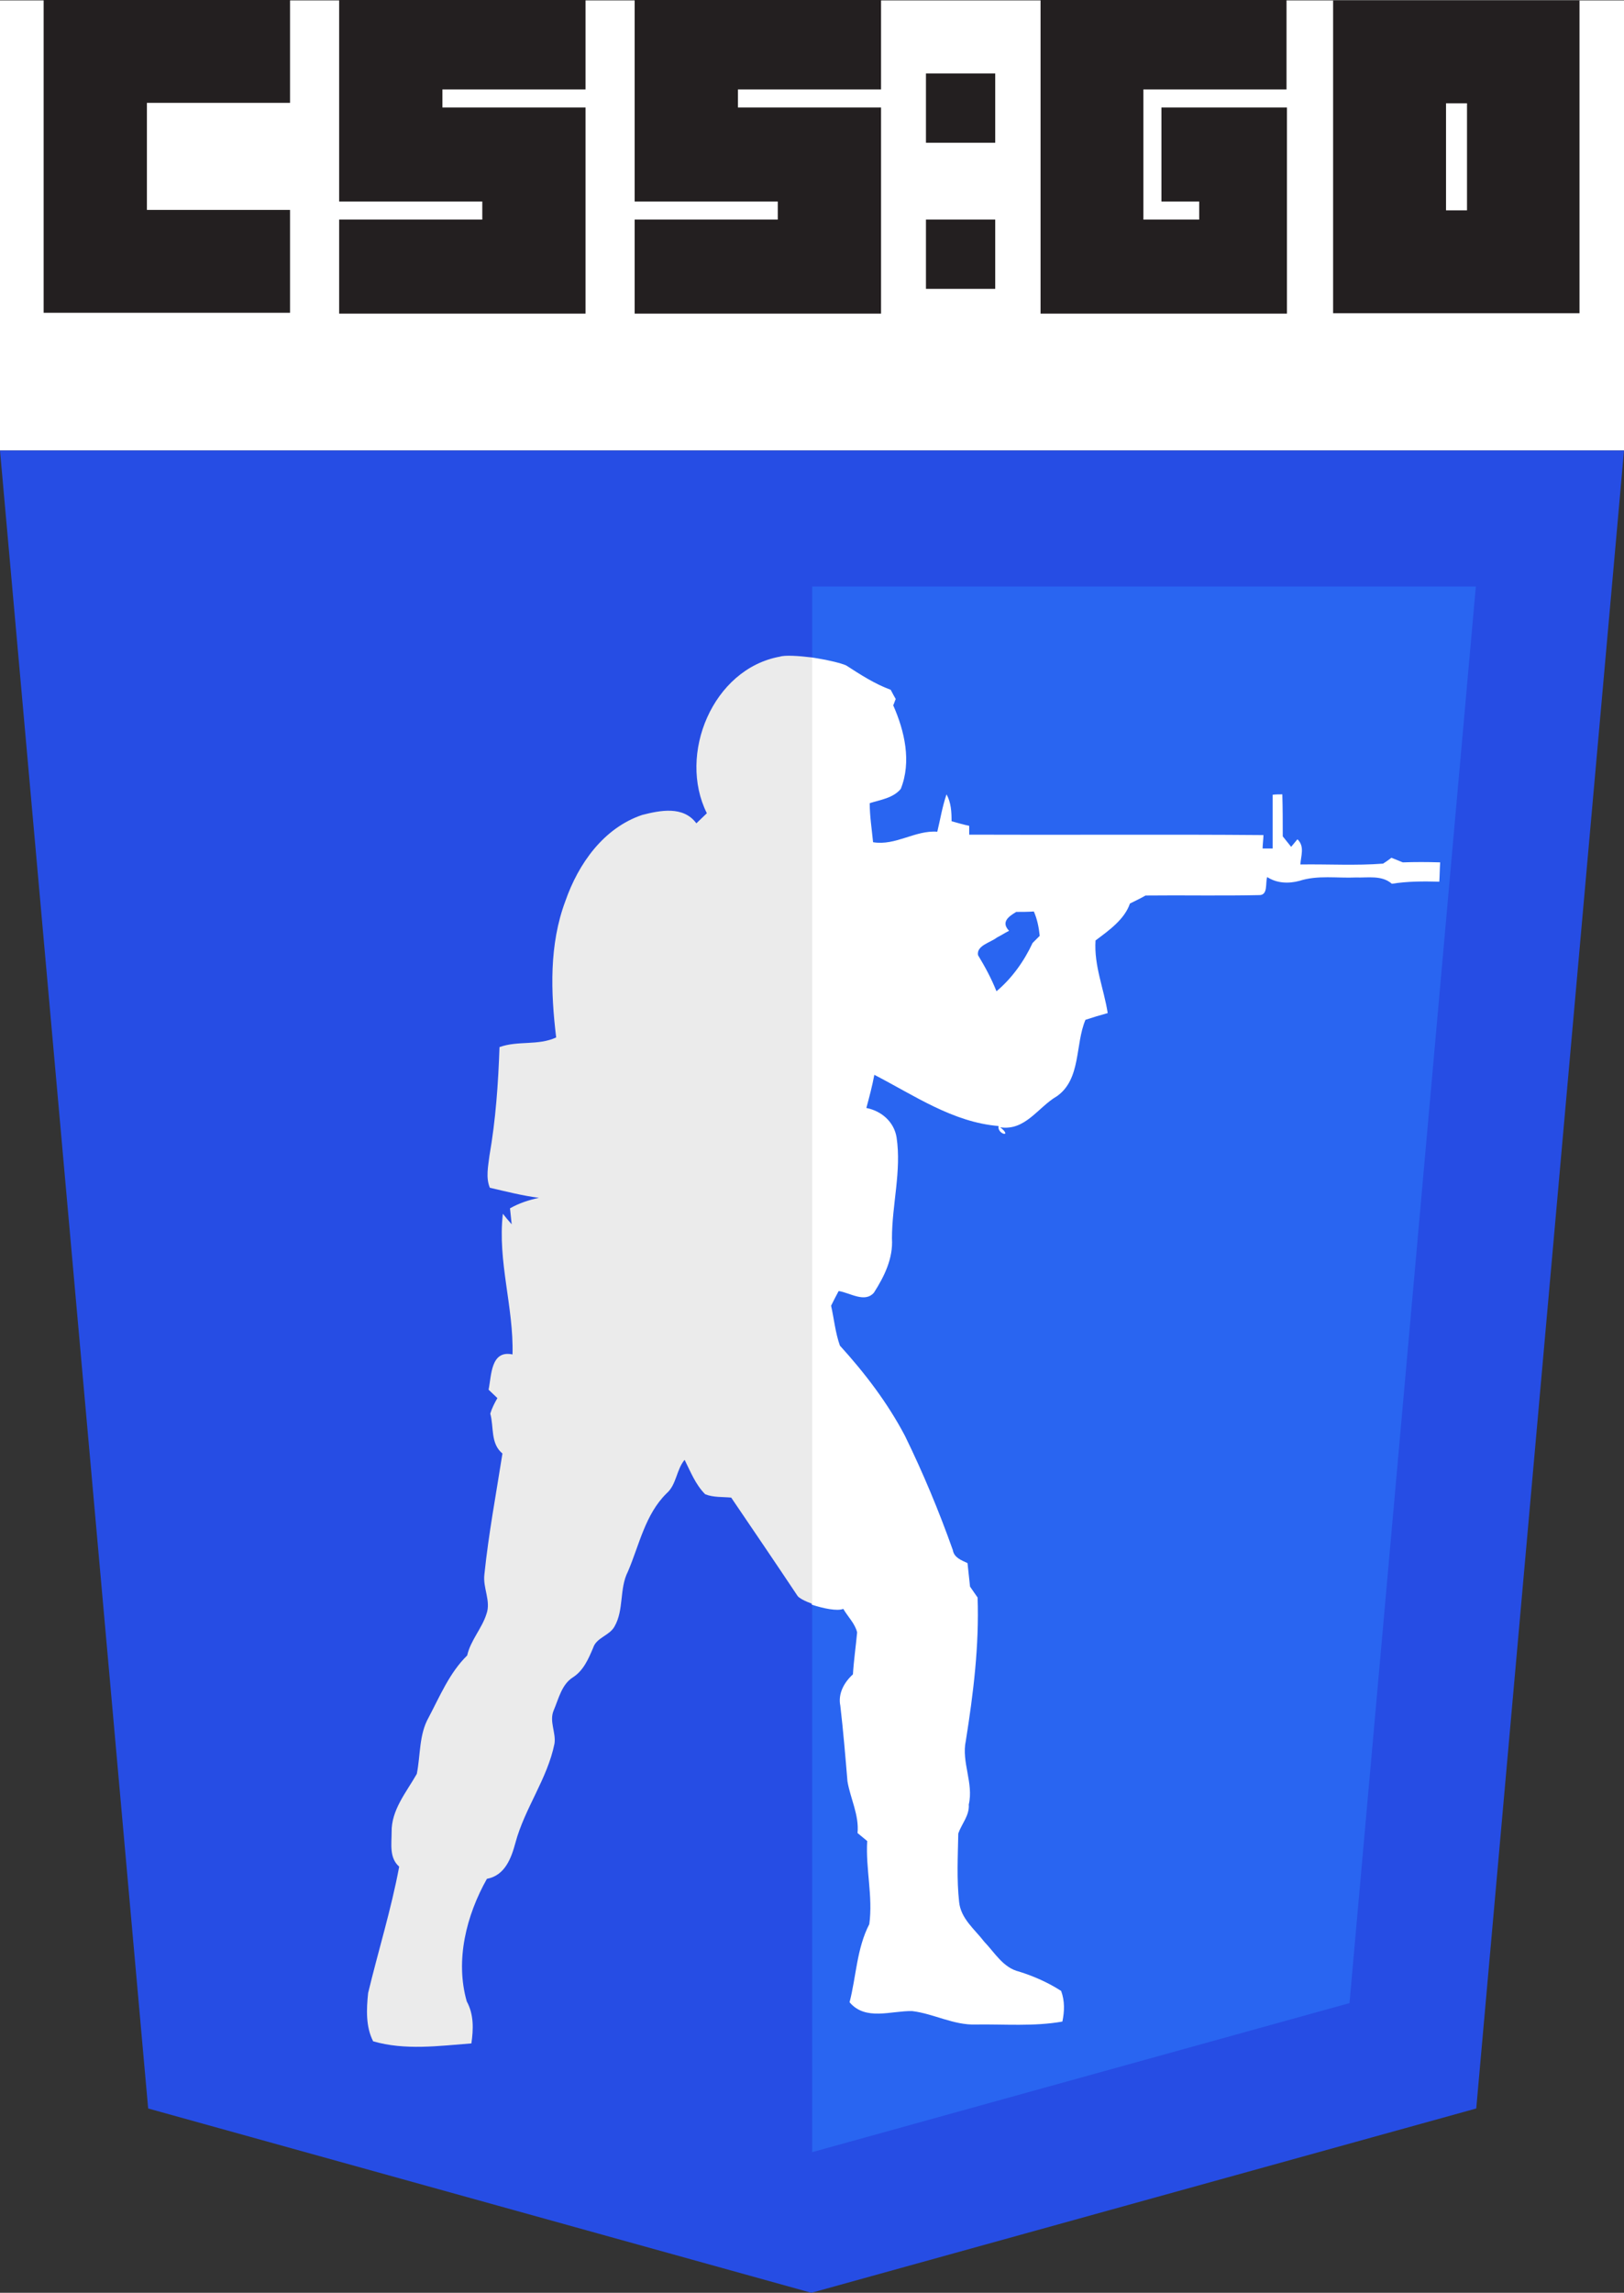 <?xml version="1.0" encoding="utf-8"?>
<!-- Generator: Adobe Illustrator 24.1.2, SVG Export Plug-In . SVG Version: 6.00 Build 0)  -->
<svg version="1.1" id="Layer_1" xmlns="http://www.w3.org/2000/svg" xmlns:xlink="http://www.w3.org/1999/xlink" x="0px" y="0px"
	 viewBox="0 0 386.9 546.1" style="enable-background:new 0 0 386.9 546.1;" xml:space="preserve">
<rect x="0" y="0" width="386.9" height="546.1" fill="#333333" stroke="none"/>
<style type="text/css">
	.st0{fill:#FFFFFF;}
	.st1{fill:#264DE4;}
	.st2{fill:#2965F1;}
	.st3{fill:none;}
	.st4{fill:#EBEBEB;}
	.st5{fill:#231F20;}
</style>
<rect y="0.1" class="st0" width="386.9" height="107.2"/>
<path class="st1" d="M386.9,107.3l-35.2,394.9l-158.4,43.9l-158-43.9L0,107.3H386.9z"/>
<path class="st2" d="M321.5,477.1l30.1-337.4H193.5v372.9L321.5,477.1z"/>
<path class="st3" d="M677.8,112.2L677.8,112.2c-1.9,1.1-3.7,2.4-1.7,4.5c-1,0.6-1.9,1.1-2.9,1.6c-1.5,1.2-4.9,1.8-4.5,4.2
	c1.7,2.7,3.2,5.6,4.4,8.6c3.7-3,6.7-7.1,8.6-11.5c0.4-0.4,1.3-1.3,1.7-1.7c-0.2-2-0.6-3.9-1.4-5.8
	C680.6,112.2,679.2,112.2,677.8,112.2z"/>
<path class="st0" d="M334.2,205.4c-0.9-0.4-1.8-0.7-2.7-1.1c-0.5,0.4-1.5,1.1-2,1.4c-6.5,0.5-13.1,0.1-19.7,0.2c0.1-2,1.1-4.3-0.7-6
	c-0.4,0.5-1.1,1.3-1.5,1.8c-0.5-0.6-1.5-1.9-2-2.5c0-3.3,0-6.7-0.1-10c-0.6,0-1.7,0-2.3,0.1c0,4.2,0,8.5,0,12.8c-0.6,0-1.8,0-2.4,0
	c0-0.8,0.2-2.4,0.2-3.2c-23.4-0.2-46.7,0-70.1-0.1c0-0.5,0-1.6,0-2.1c-1.4-0.3-2.8-0.7-4.2-1.1c0-2.2-0.1-4.4-1.2-6.4
	c-1,2.9-1.5,6-2.2,8.9c-5.3-0.4-9.9,3.4-15.3,2.5c-0.3-3.1-0.8-6.2-0.8-9.3c2.5-0.8,5.6-1.2,7.4-3.4c2.6-6.5,0.9-13.8-1.8-19.9
	c0.2-0.4,0.4-1.1,0.6-1.5c-0.3-0.5-0.9-1.6-1.2-2.2c-3.8-1.4-7.2-3.6-10.6-5.8c-1.3-0.6-4.8-1.4-8.2-1.9v225.6
	c2.7,0.9,6.1,1.6,7.5,1c1.1,1.9,2.8,3.5,3.3,5.6c-0.3,3.3-0.8,6.7-1,10c-2.1,1.9-3.6,4.6-3,7.5c0.7,6,1.2,12,1.7,18
	c0.7,4.1,2.8,8,2.4,12.3c0.6,0.5,1.7,1.4,2.3,1.9c-0.4,6.6,1.4,13.2,0.5,19.8c-3,5.8-3.1,12.4-4.7,18.6c3.8,4.5,9.9,2,14.9,2.1
	c5.1,0.6,9.9,3.4,15.2,3.2c6.9-0.1,13.8,0.5,20.6-0.7c0.5-2.4,0.6-4.9-0.3-7.3c-3.1-2-6.5-3.5-10-4.6c-3.8-0.9-5.8-4.5-8.3-7.1
	c-2.3-3-5.6-5.5-6-9.5c-0.6-5.4-0.3-10.9-0.2-16.3c0.8-2.3,2.7-4.3,2.5-6.9c1.2-5.1-1.8-10.1-0.7-15.2c1.8-11.3,3.2-22.7,2.8-34.1
	c-0.6-0.9-1.2-1.7-1.8-2.6c-0.2-1.9-0.4-3.7-0.6-5.6c-1.5-0.7-3.2-1.3-3.5-3.1c-3.3-9.3-7.1-18.4-11.4-27.2
	c-4.1-7.8-9.5-14.9-15.5-21.5c-1.1-3.1-1.4-6.4-2.1-9.5c0.6-1.2,1.2-2.4,1.8-3.5c2.7,0.4,6.2,2.9,8.4,0.4c2.5-3.9,4.6-8.2,4.3-12.9
	c0-8.1,2.3-16.1,1.1-24.1c-0.6-3.7-3.6-6.3-7.2-7c0.7-2.6,1.4-5.2,1.9-7.9c9.5,4.9,18.7,11.3,29.6,12.2c-0.4,2,3.5,2.8,0.4,0.3
	c6,0.9,9-4.8,13.5-7.4c5.8-4.1,4.3-12.3,6.8-18.2c1.8-0.6,3.5-1.1,5.3-1.6c-0.9-5.8-3.3-11.3-2.9-17.3c3.2-2.4,6.9-5,8.2-8.8
	c1.2-0.6,2.5-1.2,3.7-1.9c9-0.1,18,0.1,27-0.1c2.3,0.1,1.5-2.9,2-4.3c2.3,1.5,5.1,1.6,7.7,0.9c4.3-1.4,9-0.6,13.4-0.8
	c2.9,0.1,6.2-0.6,8.6,1.5c3.7-0.6,7.5-0.6,11.3-0.5c0.1-1.5,0.1-3,0.2-4.6C340,205.3,337.1,205.3,334.2,205.4z M246,224.6
	c-2,4.3-4.9,8.4-8.6,11.5c-1.2-3-2.7-5.8-4.4-8.6c-0.4-2.3,3-3,4.5-4.2c1-0.5,1.9-1.1,2.9-1.6c-2-2.1-0.1-3.4,1.7-4.5l0,0
	c1.4,0,2.8,0,4.2-0.1c0.8,1.8,1.2,3.8,1.4,5.8C247.3,223.3,246.5,224.1,246,224.6z"/>
<path class="st4" d="M185.8,156.4c-16,2.9-24.4,23.3-17.4,37.3c-0.8,0.8-1.7,1.6-2.5,2.4c-3.1-4.2-8.6-3.1-12.9-2
	c-9.2,3.1-15.2,11.6-18.3,20.5c-3.9,10.4-3.5,21.7-2.2,32.5c-4.3,2-9.1,0.7-13.5,2.3c-0.3,8.7-0.9,17.3-2.4,25.9
	c-0.3,2.5-0.9,5.2,0.1,7.6c3.9,0.9,7.8,1.9,11.7,2.4c-2.4,0.5-4.8,1.3-6.9,2.5l0.4,3.8c-0.7-0.8-1.4-1.6-2.1-2.5
	c-1.3,11.3,2.6,22.2,2.3,33.5c-5.2-1.1-5,5-5.7,8.4c0.7,0.7,1.4,1.3,2.1,2c-0.7,1.2-1.3,2.4-1.7,3.7c0.9,3.2,0,7.1,2.9,9.5
	c-1.5,9.6-3.3,19.1-4.3,28.8c-0.4,3.2,1.6,6.3,0.5,9.4c-1.1,3.5-3.8,6.3-4.6,9.9c-4.2,4.1-6.5,9.7-9.2,14.8
	c-2.3,4.1-1.9,8.9-2.8,13.4c-2.5,4.4-6.1,8.6-6,13.9c0,2.8-0.6,6.1,1.8,8.2c-1.9,10.2-5,20.1-7.4,30.1c-0.4,3.8-0.6,8,1.2,11.5
	c7.6,2.2,15.6,1.1,23.4,0.5c0.5-3.4,0.6-6.9-1.1-10c-2.8-9.8-0.1-20.5,4.8-29.2c4.3-0.8,5.8-4.9,6.8-8.6c2.2-8.2,7.6-15.2,9.3-23.6
	c0.4-2.6-1.3-5.3-0.2-7.9c1.2-2.8,1.9-6.2,4.6-7.9c2.5-1.6,3.7-4.4,4.8-7c0.8-2.5,3.9-2.9,5.1-5.1c2.3-4,1.1-9,3.2-13.1
	c2.7-6.3,4.1-13.6,9.2-18.6c2.4-2.1,2.3-5.6,4.3-8c1.4,2.8,2.6,5.9,4.9,8.2c2,0.8,4.2,0.6,6.2,0.8c5.3,7.8,10.6,15.6,15.8,23.4
	c0.3,0.5,1.8,1.3,3.5,1.9V156.6C190.2,156.2,187,156,185.8,156.4z"/>
<g>
	<g>
		<polygon class="st5" points="10.4,74.5 69.1,74.5 69.1,50 35,50 35,24.5 69.1,24.5 69.1,0 10.4,0 		"/>
		<polygon class="st5" points="80.8,48 114.9,48 114.9,52.3 80.8,52.3 80.8,74.7 139.5,74.7 139.5,25.6 105.4,25.6 105.4,21.3 
			139.5,21.3 139.5,0 80.8,0 		"/>
		<path class="st5" d="M317.6,0.1v74.5h58.7V54.9v-4.8V24.6v-5.8V0.1H317.6z M349.5,50.1h-5V24.6h5V50.1z"/>
		<polygon class="st5" points="276.7,48 285.7,48 285.7,52.3 272.4,52.3 272.4,21.3 306.5,21.3 306.5,0 247.9,0 247.9,48 247.9,48 
			247.9,52.3 247.9,52.3 247.9,74.7 306.6,74.7 306.6,25.6 276.7,25.6 		"/>
		<polygon class="st5" points="151.2,48 185.3,48 185.3,52.3 151.2,52.3 151.2,74.7 209.9,74.7 209.9,25.6 175.8,25.6 175.8,21.3 
			209.9,21.3 209.9,0 151.2,0 		"/>
	</g>
	<rect x="220.6" y="52.3" class="st5" width="16.5" height="16.5"/>
	<rect x="220.6" y="17.5" class="st5" width="16.5" height="16.5"/>
</g>
</svg>
